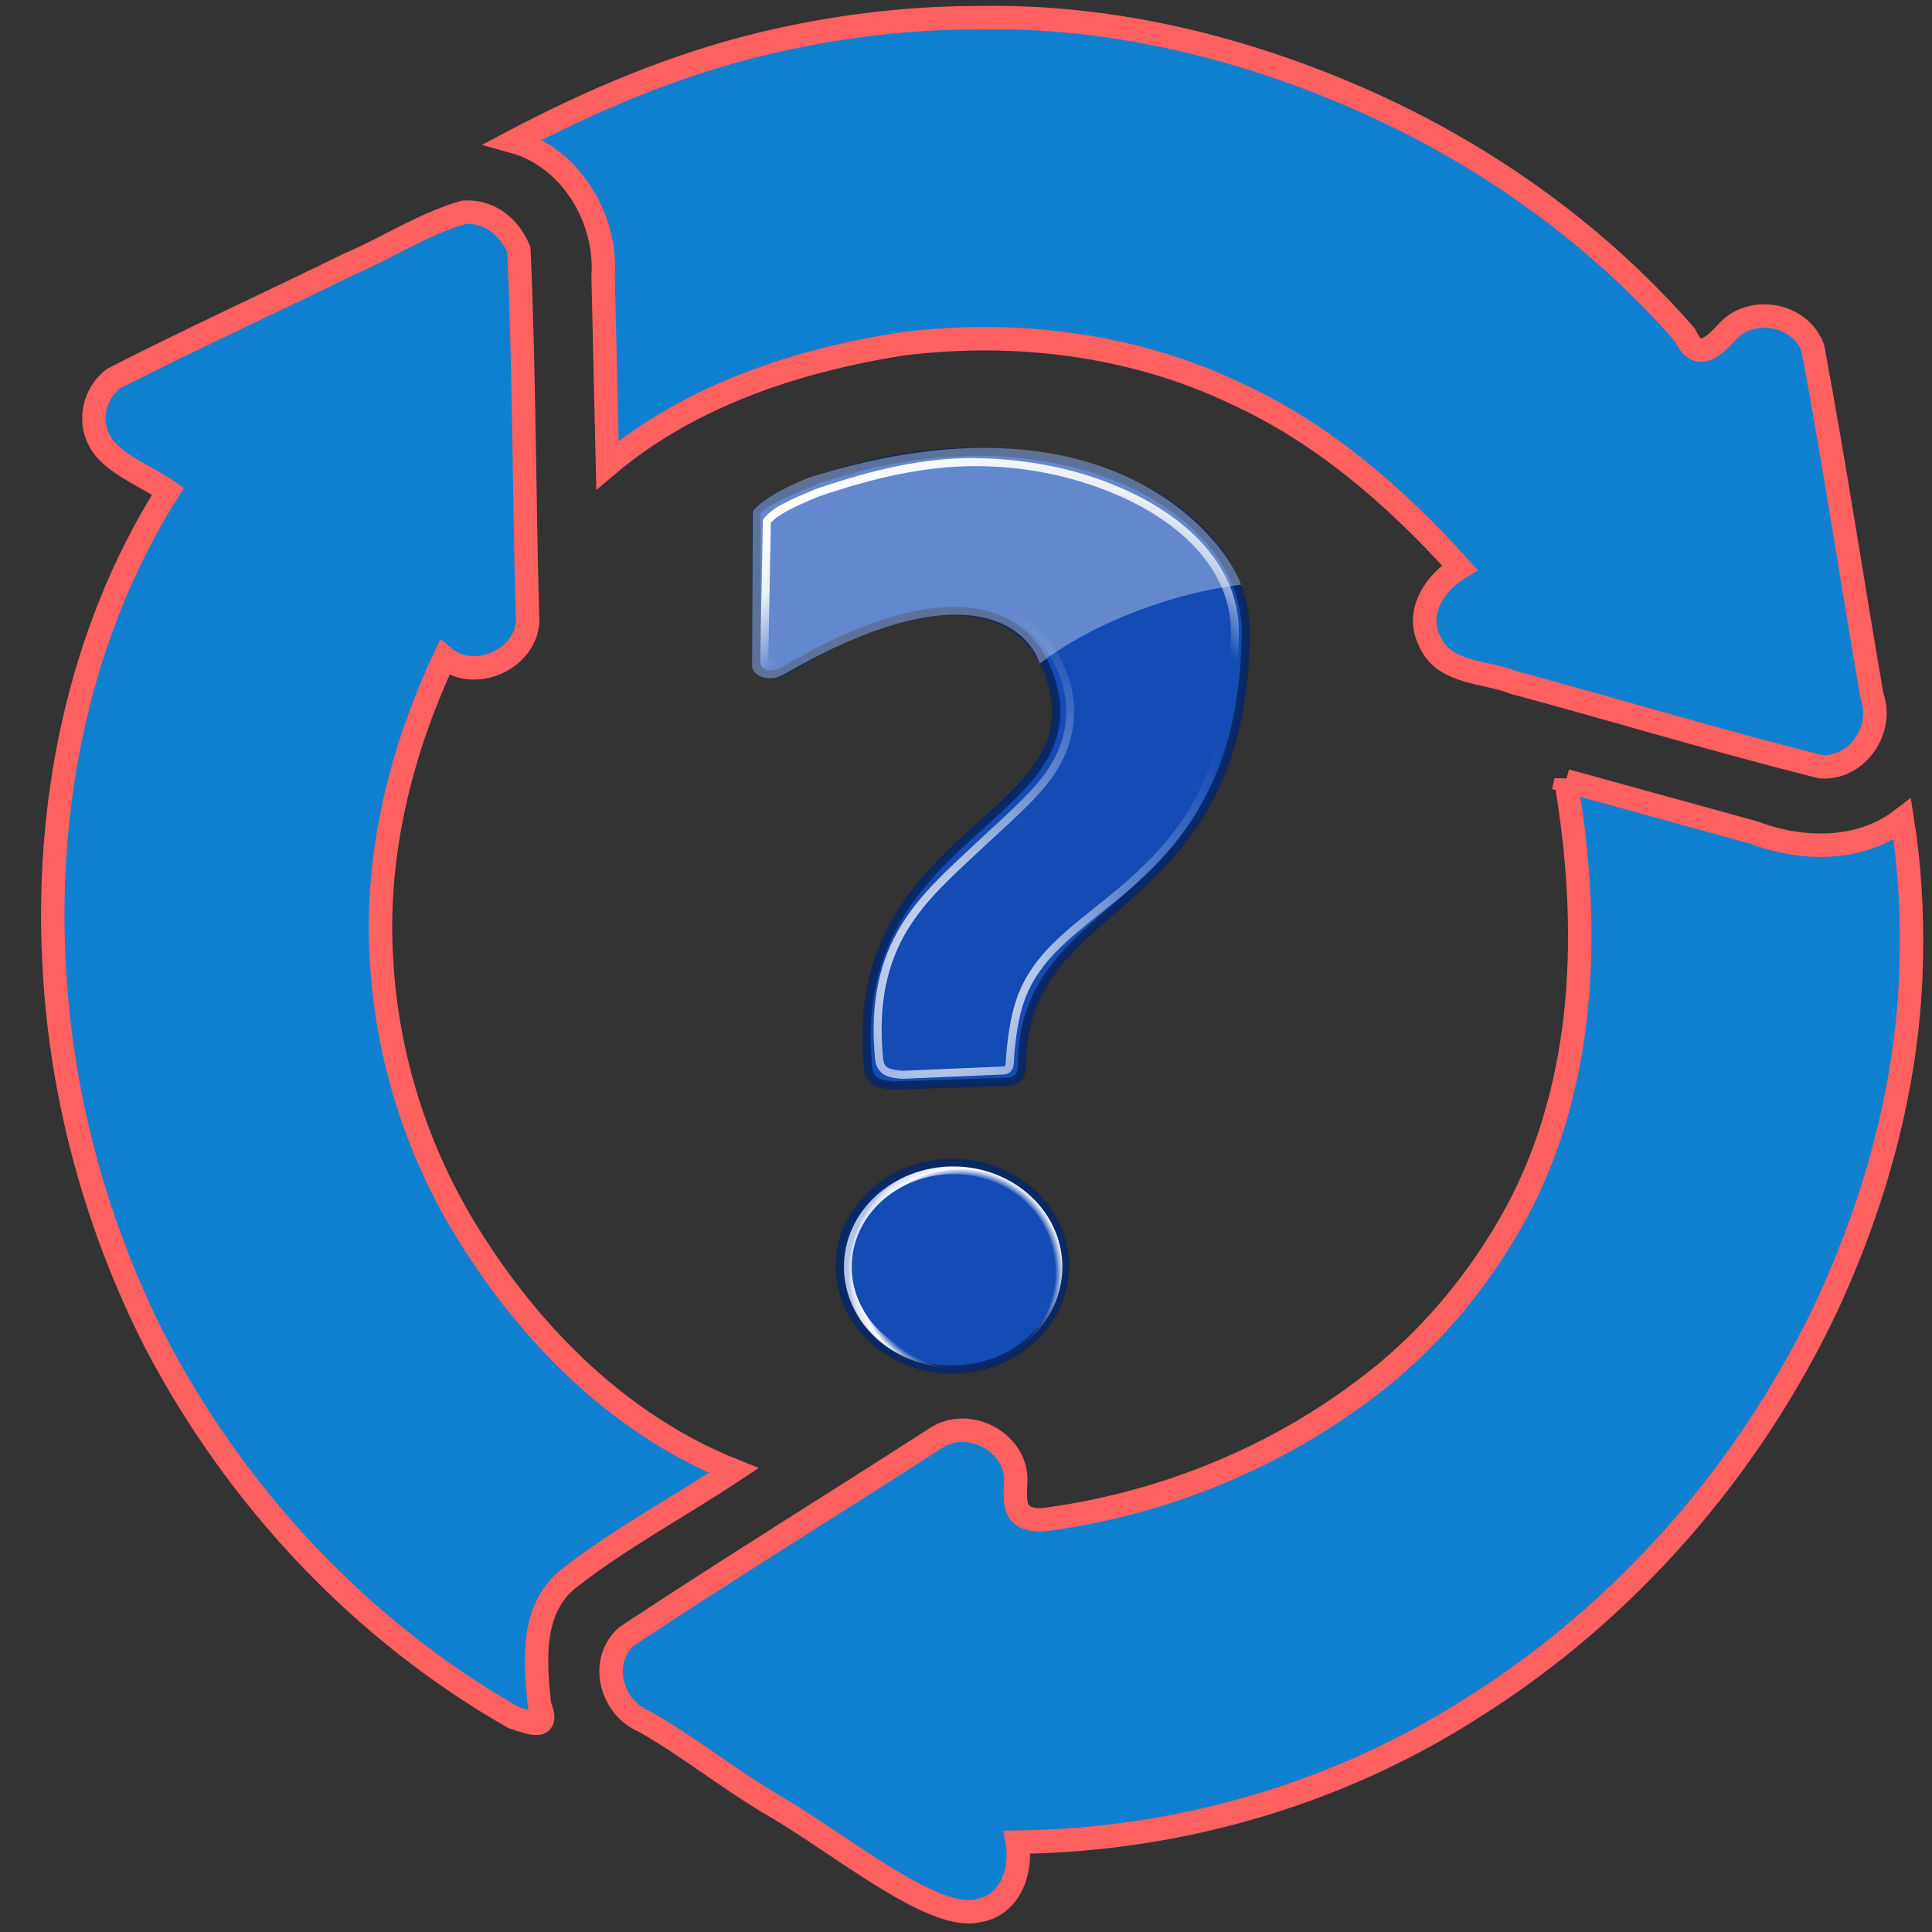 <?xml version="1.0" encoding="UTF-8" standalone="no"?>
<!-- Created with Inkscape (http://www.inkscape.org/) -->

<svg
   width="256mm"
   height="256mm"
   viewBox="0 0 256 256"
   version="1.1"
   id="svg1"
   inkscape:version="1.3.2 (091e20ef0f, 2023-11-25)"
   sodipodi:docname="inode-vnd.kde.service.unknown.svg"
   xml:space="preserve"
   xmlns:inkscape="http://www.inkscape.org/namespaces/inkscape"
   xmlns:sodipodi="http://sodipodi.sourceforge.net/DTD/sodipodi-0.dtd"
   xmlns:xlink="http://www.w3.org/1999/xlink"
   xmlns="http://www.w3.org/2000/svg"
   xmlns:svg="http://www.w3.org/2000/svg"
   xmlns:rdf="http://www.w3.org/1999/02/22-rdf-syntax-ns#"
   xmlns:cc="http://creativecommons.org/ns#"
   xmlns:dc="http://purl.org/dc/elements/1.1/"><rect x="0" y="0" width="256" height="256" fill="#333333" stroke="none"/><defs
     id="defs1"><linearGradient
       id="linearGradient10"
       inkscape:collect="always"><stop
         style="stop-color:#ffffff;stop-opacity:1;"
         offset="0"
         id="stop10" /><stop
         style="stop-color:#ffffff;stop-opacity:0.336;"
         offset="0.37"
         id="stop15" /><stop
         style="stop-color:#ffffff;stop-opacity:0;"
         offset="0.648"
         id="stop12" /><stop
         style="stop-color:#ffffff;stop-opacity:0;"
         offset="0.755"
         id="stop13" /><stop
         style="stop-color:#ffffff;stop-opacity:0.872;"
         offset="0.881"
         id="stop14" /><stop
         style="stop-color:#ffffff;stop-opacity:1;"
         offset="1"
         id="stop11" /></linearGradient><linearGradient
       id="linearGradient5"
       inkscape:collect="always"><stop
         style="stop-color:#ffffff;stop-opacity:0;"
         offset="0"
         id="stop5" /><stop
         style="stop-color:#ffffff;stop-opacity:0;"
         offset="0.856"
         id="stop7" /><stop
         style="stop-color:#ffffff;stop-opacity:0.98;"
         offset="0.93"
         id="stop8" /><stop
         style="stop-color:#ffffff;stop-opacity:0.819;"
         offset="0.986"
         id="stop9" /><stop
         style="stop-color:#ffffff;stop-opacity:0.679;"
         offset="1"
         id="stop6" /></linearGradient><radialGradient
       inkscape:collect="always"
       xlink:href="#linearGradient5"
       id="radialGradient6"
       cx="123.277"
       cy="226.031"
       fx="123.277"
       fy="226.031"
       r="29.402"
       gradientTransform="matrix(1.02,0.009,-0.009,1.022,-0.508,-6.106)"
       gradientUnits="userSpaceOnUse" /><radialGradient
       inkscape:collect="always"
       xlink:href="#linearGradient10"
       id="radialGradient11"
       cx="44.441"
       cy="144.93"
       fx="44.441"
       fy="144.93"
       r="64.732"
       gradientTransform="matrix(1.659,0.689,-0.916,2.205,181.21,-205.612)"
       gradientUnits="userSpaceOnUse" /></defs><sodipodi:namedview
     id="base"
     pagecolor="#ffffff"
     bordercolor="#000000"
     borderopacity="0.3"
     inkscape:pageopacity="0.0"
     inkscape:pageshadow="2"
     inkscape:zoom="0.98994949"
     inkscape:cx="505.07627"
     inkscape:cy="476.792"
     inkscape:document-units="mm"
     inkscape:showpageshadow="2"
     inkscape:pagecheckerboard="0"
     inkscape:deskcolor="#d1d1d1"
     inkscape:current-layer="svg1" /><g
     id="g2"
     transform="matrix(3.105,0,0,3.105,-211.144,2.28)"
     style="fill:#0f80d0;fill-opacity:1;stroke:#ff6060;stroke-opacity:1"><path
       id="path4154"
       d="m 109.676,0.021 c -3.08,0.005 -6.143,0.392 -9.136,1.111 -3.709,0.895 -7.258,2.392 -10.627,4.171 2.444,0.674 4.001,3.285 3.826,5.765 0.062,2.683 0.124,5.366 0.186,8.049 3.529,-2.977 8.073,-4.466 12.575,-5.176 4.82,-0.603 9.835,0.009 14.239,2.113 3.716,1.695 6.845,4.425 9.557,7.435 -1.056,0.628 -1.905,1.906 -1.29,3.121 0.583,1.416 2.359,1.292 3.589,1.781 4.375,1.183 8.722,2.497 13.114,3.598 1.554,0.102 2.695,-1.595 2.178,-3.021 -0.855,-4.948 -1.603,-9.922 -2.524,-14.854 -0.555,-1.489 -2.684,-1.84 -3.699,-0.637 -0.634,0.683 -1.255,1.189 -1.751,0.094 C 136.254,9.369 131.626,6.032 126.559,3.726 121.269,1.329 115.506,-0.102 109.676,0.021 Z"
       style="fill:#0f80d0;fill-opacity:1;stroke:#ff6060;stroke-opacity:1" /><path
       id="path4162"
       d="m 134.827,32.582 c 1.044,6.144 0.907,12.782 -2.093,18.392 -1.631,2.998 -3.862,5.662 -6.623,7.683 -3.965,2.966 -8.746,4.844 -13.649,5.473 -1.148,-0.008 -1.163,-0.576 -1.121,-1.536 0.16,-1.747 -2.011,-2.915 -3.432,-1.938 -4.382,2.825 -8.839,5.574 -13.175,8.446 -1.174,1.043 -0.674,3.014 0.732,3.61 1.887,1.058 3.67,2.51 5.591,3.626 2.807,1.631 6.724,4.902 8.652,4.473 1.391,-0.198 1.917,-1.697 1.704,-2.932 6.86,-0.076 13.691,-2.046 19.468,-5.76 6.552,-4.114 11.83,-10.206 15.119,-17.198 2.133,-4.636 3.483,-9.654 3.566,-14.774 0.043,-1.979 -0.075,-3.968 -0.385,-5.923 -1.806,1.394 -4.274,1.347 -6.33,0.572 -2.675,-0.738 -5.35,-1.475 -8.024,-2.213 z"
       sodipodi:nodetypes="ccccccccacccccccc"
       style="fill:#0f80d0;fill-opacity:1;stroke:#ff6060;stroke-opacity:1" /><path
       id="path4156"
       d="m 87.811,8.32 c -1.71,0.48 -3.245,1.51 -4.887,2.205 -3.355,1.646 -6.764,3.203 -10.086,4.903 -0.965,0.753 -1.125,2.177 -0.28,3.078 0.731,0.754 1.756,1.132 2.613,1.723 -3.846,6.09 -5.291,13.475 -4.838,20.609 0.334,5.462 1.827,10.855 4.309,15.729 3.465,6.617 8.77,12.286 15.269,15.991 0.812,0.263 1.566,0.581 1.111,-0.537 -0.195,-1.851 -0.377,-4.106 1.255,-5.396 2.205,-1.724 4.7,-3.058 7.034,-4.605 C 94.507,60.105 90.683,56.289 87.991,51.943 85.801,48.43 84.51,44.368 84.282,40.229 83.999,35.778 85.092,31.346 86.975,27.332 88.35,28.455 90.72,27.257 90.508,25.459 90.37,20.282 90.371,15.095 90.145,9.924 89.75,8.963 88.906,8.258 87.811,8.32 Z"
       style="fill:#0f80d0;fill-opacity:1;stroke:#ff6060;stroke-opacity:1" /></g><g
     id="g15"
     transform="matrix(0.492,0,0,0.492,66.55,57.387)"><g
       id="g1"
       style="display:inline"><g
         id="g9"><g
           id="path1"><path
             style="color:#000000;fill:#144bb4;stroke-linecap:round;stroke-linejoin:round;stroke-miterlimit:5;-inkscape-stroke:none"
             d="m 151.576,224.371 a 30.34,27.83 0 0 1 -30.34,27.83 30.34,27.83 0 0 1 -30.34,-27.83 30.34,27.83 0 0 1 30.34,-27.83 30.34,27.83 0 0 1 30.34,27.83 z"
             id="path2" /><path
             style="color:#000000;fill:#092764;fill-opacity:0.922;stroke-linecap:round;stroke-linejoin:round;stroke-miterlimit:5;-inkscape-stroke:none"
             d="m 121.236,195.424 c -17.31,0 -31.457,12.919 -31.457,28.947 0,16.028 14.147,28.945 31.457,28.945 17.31,0 31.455,-12.917 31.455,-28.945 0,-16.028 -14.146,-28.947 -31.455,-28.947 z m 0,2.232 c 16.203,0 29.223,12.002 29.223,26.715 0,14.712 -13.02,26.713 -29.223,26.713 -16.203,0 -29.225,-12.001 -29.225,-26.713 0,-14.712 13.022,-26.715 29.225,-26.715 z"
             id="path3" /></g><path
           style="color:#000000;fill:url(#radialGradient6);stroke:none;stroke-linecap:round;stroke-linejoin:round;stroke-miterlimit:5;stroke-opacity:0.922;-inkscape-stroke:none"
           d="m 121.441,197.504 c -16.179,0 -29.402,12.073 -29.402,27.055 6e-6,14.981 13.223,27.057 29.402,27.057 16.179,1e-5 29.402,-12.075 29.402,-27.057 0,-14.981 -13.223,-27.055 -29.402,-27.055 z m 0,2.086 c 15.145,0 27.314,11.217 27.314,24.969 -1e-5,13.752 -12.17,24.971 -27.314,24.971 -15.145,0 -27.316,-11.219 -27.316,-24.971 -10e-7,-13.752 12.172,-24.969 27.316,-24.969 z"
           id="ellipse1" /></g></g><g
       id="g10"
       style="display:inline"><path
         id="rect1"
         style="display:inline;fill:#144bb4;stroke:#092764;stroke-width:2.247;stroke-linecap:round;stroke-linejoin:round;stroke-miterlimit:5;stroke-opacity:0.922"
         d="M 85.045,12.473 C 147.539,-9.012 200.737,19.267 200.278,53.973 c -1.032,78.099 -60.416,69.195 -60.296,116.584 -0.198,3.114 -1.843,4.056 -4.047,4.16 l -30.736,1.029 c -2.876,-0.343 -6.152,-0.629 -6.615,-4.517 C 91.901,107.989 158.044,104.365 148.191,67.942 140.75,40.439 109.817,43.526 76.257,63.878 72.959,65.878 68.962,65.254 68.414,62.366 V 21.261 c 2.118,-2.766 9.342,-5.776 16.631,-8.788 z"
         sodipodi:nodetypes="csccccssccc" /><path
         style="color:#000000;fill:url(#radialGradient11);stroke-linecap:round;stroke-linejoin:round;stroke-miterlimit:5;-inkscape-stroke:none"
         d="M 127.342,6.739 C 113.727,6.565 99.56,9.882 84.467,15.071 c -0.02,0.007 -0.041,0.015 -0.061,0.023 -7.005,2.895 -11.664,4.928 -13.998,7.977 -0.143,0.187 -0.22,0.415 -0.221,0.65 l -0.702,37.881 c 6.7e-5,0.068 0.007,0.136 0.02,0.203 0.098,0.516 0.335,1.013 0.717,1.369 0.382,0.357 0.867,0.541 1.326,0.604 0.918,0.126 1.804,-0.119 2.736,-0.467 1.866,-0.696 3.918,-1.946 5.502,-2.906 15.955,-9.676 31.724,-15.857 43.962,-15.102 12.238,0.755 22.805,9.273 26.779,21.306 3.046,9.224 0.745,17.436 -3.534,23.919 -4.279,6.482 -12.717,13.583 -19.922,20.368 -14.411,13.571 -29.774,26.11 -26.636,57.902 0.001,0.007 0.003,0.014 0.004,0.021 0.255,2.141 1.423,3.545 2.824,4.195 1.401,0.65 2.925,0.728 4.27,0.889 0.062,0.007 0.125,0.009 0.188,0.006 l 27.106,-1.157 c 0.637,-0.03 1.216,-0.147 1.721,-0.477 0.505,-0.329 0.837,-0.861 0.998,-1.369 0.32,-1.009 0.257,-2.055 0.346,-3.488 1.088,-12.082 3.187,-18.173 8.847,-25.056 5.66,-6.883 15.968,-13.868 23.179,-20.314 C 184.34,109.157 197.947,92.594 198.382,53.894 198.576,36.672 185.297,22.181 164.066,13.691 153.451,9.445 140.956,6.914 127.342,6.739 Z m -0.023,2.158 c 13.365,0 25.601,2.655 35.949,6.793 20.696,8.277 33.141,22.13 32.96,38.178 -0.43,38.188 -13.484,53.826 -27.746,66.575 -7.131,6.374 -17.536,13.412 -23.408,20.552 -5.872,7.14 -8.203,13.745 -9.327,26.23 -8e-4,0.01 -10e-4,0.019 -0.002,0.029 -0.097,1.533 -0.129,2.612 -0.252,3.002 -0.062,0.195 -0.074,0.184 -0.121,0.215 -0.047,0.03 -0.227,0.111 -0.646,0.131 -0.003,-1e-5 -0.007,-1e-5 -0.01,0 l -26.992,1.151 c -1.384,-0.164 -2.694,-0.293 -3.553,-0.691 -0.874,-0.406 -1.4,-0.911 -1.59,-2.492 -3.056,-31.024 11.651,-42.622 25.968,-56.105 7.16,-6.743 15.713,-13.888 20.242,-20.749 4.53,-6.862 7.012,-16.006 3.784,-25.78 -4.219,-12.775 -15.805,-21.986 -28.694,-22.781 -12.888,-0.795 -28.996,5.575 -45.212,15.408 -1.577,0.956 -3.593,2.154 -5.139,2.73 -0.773,0.288 -1.43,0.387 -1.691,0.352 -0.131,-0.018 -0.143,-0.042 -0.146,-0.045 -0.003,-0.002 -0.03,-0.07 -0.053,-0.141 l 0.7,-37.287 c 1.829,-2.176 6.123,-4.289 12.854,-7.072 14.852,-5.103 28.767,-8.202 42.125,-8.202 z"
         id="path9"
         sodipodi:nodetypes="sccccccssssssssccssccsscscssssssssccsscccscsssssssccccss" /><path
         id="path15"
         style="display:inline;fill:#ffffff;fill-opacity:0.337;stroke:none;stroke-width:2.247;stroke-linecap:round;stroke-linejoin:round;stroke-miterlimit:5;stroke-opacity:0.922"
         d="M 82.588,12.001 C 163.764,-13.641 195.184,29.384 198.971,40.843 181.36,42.878 159.188,50.897 144.789,62.083 140.768,50.606 122.198,38.011 75.69,65.106 72.357,67.048 67.828,65.821 67.28,62.933 l 0.189,-41.955 c 2.118,-2.766 7.83,-5.965 15.119,-8.977 z"
         sodipodi:nodetypes="cccsccc" /></g></g></svg>

